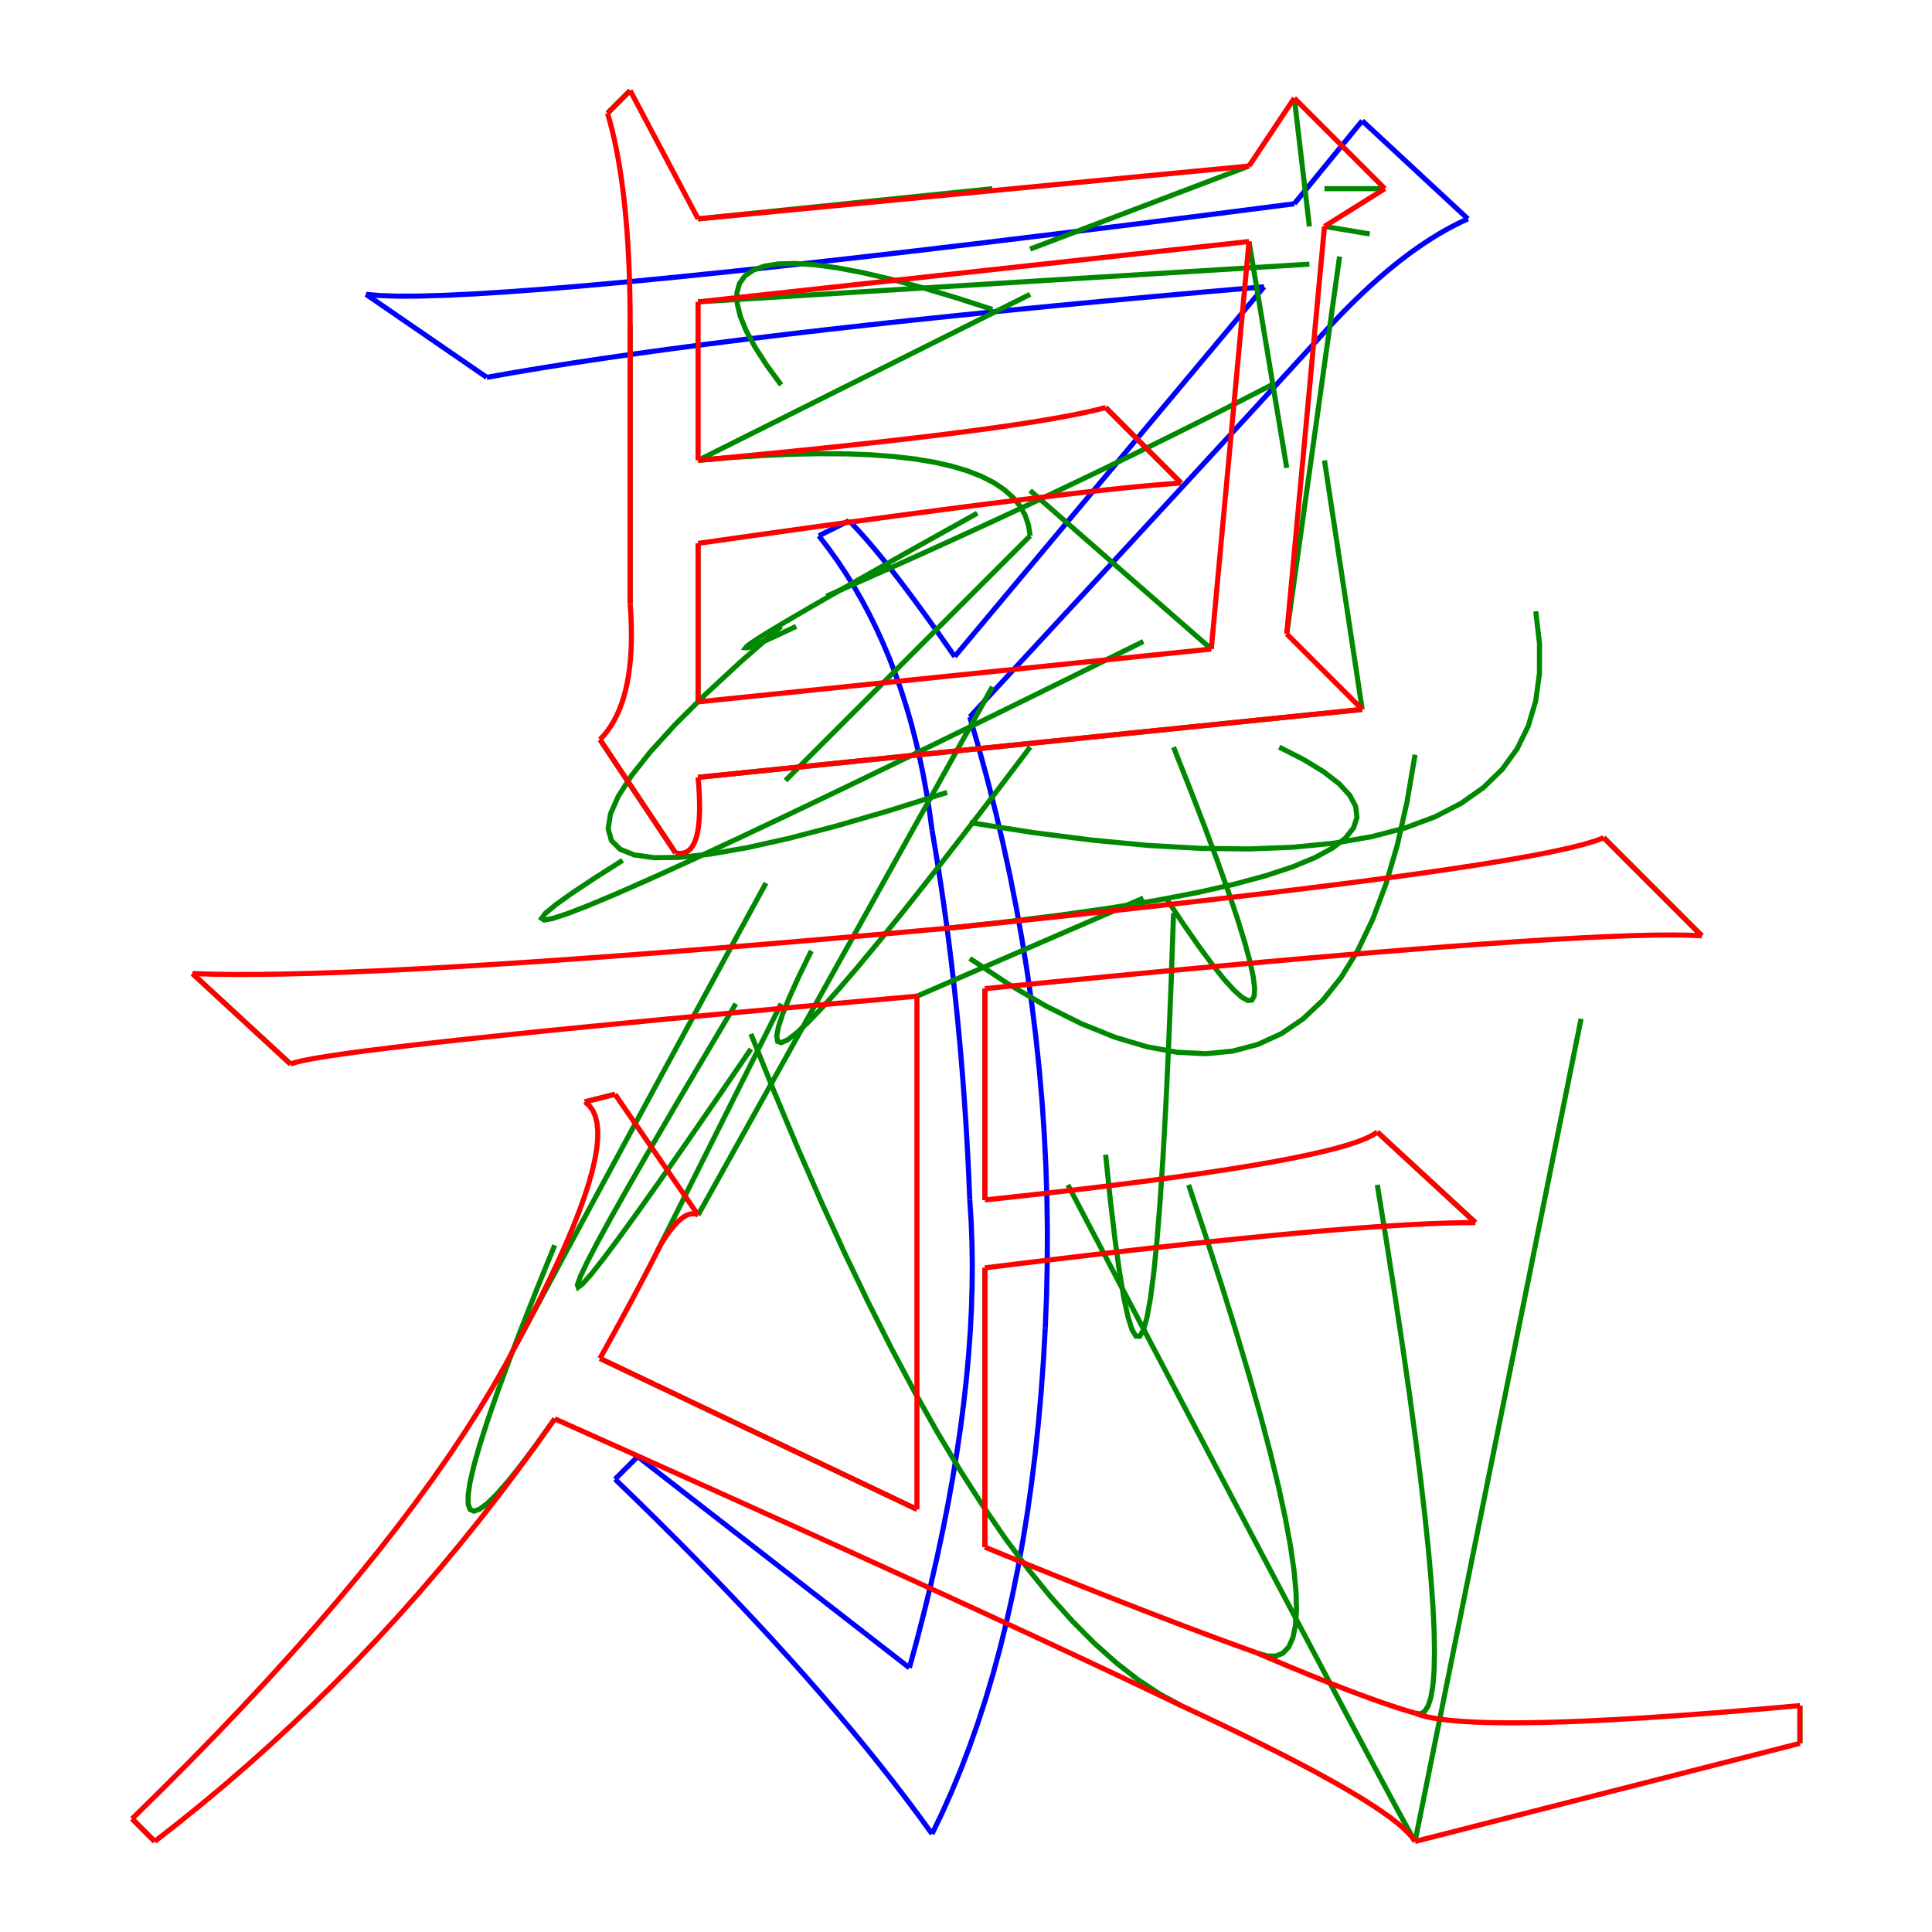 <?xml version="1.0" encoding="utf-8" ?>
<svg xmlns="http://www.w3.org/2000/svg" xmlns:cc="http://creativecommons.org/ns" xmlns:dc="http://purl.org/dc/elements/1.1/" xmlns:ev="http://www.w3.org/2001/xml-events" xmlns:inkscape="http://www.inkscape.org/namespaces/inkscape" xmlns:rdf="http://www.w3.org/1999/02/22-rdf-syntax-ns" xmlns:sodipodi="http://sodipodi.sourceforge.net/DTD/sodipodi-0.dtd" xmlns:xlink="http://www.w3.org/1999/xlink" baseProfile="tiny" height="10.0cm" version="1.2" viewBox="0 0 377.953 377.953" width="10.0cm">
  <defs/>
  <g fill="none" id="layer1" inkscape:groupmode="layer" inkscape:label="1" stroke="#0000ff" style="display:inline">
    <polyline points="247.293,56.102 236.566,57.035 226.141,57.967 216.019,58.9 206.2,59.832 196.683,60.765 187.469,61.697 178.558,62.63 169.949,63.562 161.643,64.494 153.639,65.427 145.939,66.359 138.54,67.292 131.445,68.224 124.652,69.157 118.161,70.089 111.974,71.022 106.089,71.954 100.506,72.886 95.226,73.819"/>
    <line x1="95.226" x2="71.604" y1="73.819" y2="57.579"/>
    <polyline points="71.604,57.579 74.316,57.824 77.788,57.939 82.021,57.922 87.014,57.775 92.769,57.497 99.283,57.088 106.559,56.548 114.595,55.877 123.392,55.076 132.95,54.143 143.268,53.08 154.347,51.886 166.187,50.561 178.787,49.105 192.148,47.518 206.27,45.8 221.152,43.952 236.795,41.972 253.199,39.862"/>
    <line x1="253.199" x2="266.486" y1="39.862" y2="23.622"/>
    <line x1="266.486" x2="287.156" y1="23.622" y2="42.815"/>
    <polyline points="287.156,42.815 285.753,43.465 284.342,44.173 282.923,44.938 281.495,45.76 280.06,46.639 278.616,47.575 277.164,48.569 275.704,49.62 274.236,50.728 272.76,51.894 271.275,53.117 269.783,54.397 268.282,55.734 266.772,57.129 265.255,58.581 263.73,60.09 262.196,61.656 260.654,63.28 259.104,64.961"/>
    <polyline points="259.104,64.961 257.44,66.789 255.554,68.854 253.448,71.156 251.121,73.696 248.573,76.473 245.805,79.487 242.815,82.739 239.605,86.227 236.173,89.953 232.521,93.916 228.648,98.116 224.555,102.553 220.24,107.228 215.704,112.139 210.948,117.288 205.971,122.674 200.773,128.298 195.354,134.158 189.715,140.256"/>
    <polyline points="189.715,140.256 191.522,146.476 193.215,152.705 194.794,158.942 196.258,165.187 197.608,171.44 198.843,177.701 199.963,183.971 200.969,190.248 201.861,196.534 202.638,202.828 203.3,209.13 203.849,215.441 204.282,221.759 204.601,228.086 204.805,234.421 204.895,240.764 204.871,247.115 204.732,253.475 204.478,259.842"/>
    <polyline points="204.478,259.842 204.123,266.153 203.677,272.341 203.141,278.406 202.515,284.348 201.8,290.168 200.994,295.865 200.098,301.439 199.113,306.89 198.037,312.219 196.871,317.425 195.616,322.509 194.27,327.47 192.835,332.308 191.31,337.023 189.694,341.616 187.989,346.086 186.193,350.433 184.308,354.658 182.333,358.76"/>
    <polyline points="182.333,358.76 179.952,355.476 177.474,352.151 174.898,348.785 172.223,345.378 169.45,341.931 166.579,338.442 163.61,334.913 160.543,331.343 157.377,327.731 154.114,324.079 150.752,320.386 147.292,316.652 143.734,312.878 140.078,309.062 136.324,305.205 132.471,301.308 128.52,297.37 124.472,293.39 120.325,289.37"/>
    <line x1="120.325" x2="124.754" y1="289.37" y2="284.941"/>
    <line x1="124.754" x2="177.904" y1="284.941" y2="326.279"/>
    <polyline points="177.904,326.279 179.409,320.726 180.815,315.254 182.124,309.863 183.335,304.555 184.447,299.329 185.461,294.184 186.377,289.121 187.195,284.139 187.915,279.24 188.537,274.422 189.06,269.686 189.486,265.032 189.813,260.46 190.042,255.97 190.173,251.561 190.205,247.234 190.14,242.989 189.976,238.826 189.715,234.744"/>
    <polyline points="189.715,234.744 189.547,230.716 189.355,226.712 189.138,222.733 188.897,218.778 188.631,214.848 188.34,210.942 188.025,207.061 187.686,203.204 187.322,199.372 186.934,195.565 186.52,191.782 186.083,188.024 185.621,184.29 185.134,180.58 184.623,176.895 184.087,173.235 183.527,169.599 182.942,165.988 182.333,162.402"/>
    <polyline points="182.333,162.402 181.83,158.709 181.253,155.089 180.603,151.543 179.879,148.071 179.081,144.673 178.21,141.348 177.266,138.096 176.247,134.919 175.155,131.815 173.99,128.784 172.75,125.828 171.438,122.944 170.051,120.135 168.591,117.399 167.058,114.736 165.45,112.147 163.77,109.632 162.015,107.191 160.187,104.823"/>
    <line x1="160.187" x2="166.093" y1="104.823" y2="101.87"/>
    <polyline points="166.093,101.87 166.886,102.68 167.712,103.555 168.571,104.496 169.462,105.502 170.387,106.573 171.344,107.71 172.333,108.912 173.356,110.18 174.411,111.514 175.499,112.912 176.619,114.376 177.773,115.906 178.959,117.501 180.177,119.161 181.429,120.887 182.713,122.678 184.03,124.535 185.38,126.457 186.762,128.445"/>
    <line x1="186.762" x2="247.293" y1="128.445" y2="56.102"/>
  </g>
  <g fill="none" id="layer2" inkscape:groupmode="layer" inkscape:label="2" stroke="#008800" style="display:inline">
    <line x1="266.486" x2="136.565" y1="138.78" y2="152.067"/>
    <polyline points="201.526,104.823 195.076,111.272 189.093,117.255 183.576,122.772 178.525,127.823 173.941,132.408 169.822,136.526 166.17,140.178 162.984,143.364 160.265,146.084 158.011,148.337 156.224,150.124 154.903,151.445 154.048,152.3 153.66,152.689 153.738,152.611 154.281,152.067 155.292,151.057 156.768,149.58 158.711,147.638"/>
    <line x1="132.136" x2="117.372" y1="166.831" y2="144.685"/>
    <polyline points="191.191,100.394 184.468,104.136 178.284,107.592 172.64,110.761 167.536,113.644 162.972,116.241 158.948,118.552 155.463,120.576 152.519,122.314 150.114,123.766 148.249,124.932 146.924,125.811 146.139,126.404 145.893,126.711 146.188,126.731 147.022,126.466 148.396,125.913 150.31,125.075 152.764,123.95 155.758,122.539"/>
    <line x1="123.278" x2="123.278" y1="118.11" y2="63.484"/>
    <polyline points="194.144,60.532 186.962,58.217 180.337,56.245 174.268,54.618 168.755,53.334 163.798,52.393 159.398,51.796 155.553,51.542 152.265,51.632 149.533,52.066 147.358,52.843 145.738,53.964 144.675,55.428 144.168,57.235 144.217,59.386 144.822,61.881 145.983,64.719 147.701,67.901 149.975,71.426 152.805,75.295"/>
    <line x1="118.848" x2="123.278" y1="22.146" y2="17.716"/>
    <line x1="194.144" x2="136.565" y1="36.909" y2="42.815"/>
    <line x1="201.526" x2="244.341" y1="48.721" y2="32.48"/>
    <line x1="256.152" x2="253.199" y1="44.291" y2="19.193"/>
    <line x1="259.104" x2="270.915" y1="36.909" y2="36.909"/>
    <line x1="267.963" x2="259.104" y1="45.768" y2="44.291"/>
    <line x1="262.057" x2="251.722" y1="50.197" y2="124.016"/>
    <line x1="259.104" x2="266.486" y1="90.059" y2="138.78"/>
    <polyline points="276.821,360.236 276.191,359.144 275.234,357.423 273.95,355.071 272.339,352.09 270.4,348.478 268.134,344.237 265.541,339.366 262.622,333.866 259.374,327.736 255.8,320.975 251.898,313.585 247.67,305.565 243.114,296.916 238.231,287.636 233.02,277.727 227.483,267.188 221.618,256.019 215.426,244.22 208.907,231.791"/>
    <polyline points="231.053,333.661 226.845,331.384 222.612,328.59 218.355,325.282 214.073,321.458 209.766,317.119 205.435,312.264 201.08,306.894 196.7,301.009 192.295,294.609 187.866,287.693 183.412,280.262 178.934,272.316 174.431,263.854 169.904,254.878 165.352,245.386 160.776,235.378 156.175,224.855 151.55,213.817 146.9,202.264"/>
    <polyline points="108.514,277.559 105.127,282.324 102.118,286.36 99.484,289.669 97.226,292.249 95.345,294.102 93.84,295.226 92.711,295.623 91.959,295.292 91.582,294.233 91.582,292.445 91.959,289.93 92.711,286.687 93.84,282.716 95.345,278.017 97.226,272.59 99.484,266.435 102.118,259.552 105.127,251.941 108.514,243.602"/>
    <line x1="30.266" x2="25.837" y1="360.236" y2="355.807"/>
    <polyline points="146.9,205.216 140.266,214.909 134.352,223.473 129.159,230.908 124.684,237.214 120.93,242.392 117.895,246.441 115.581,249.361 113.986,251.152 113.111,251.815 112.955,251.348 113.52,249.753 114.804,247.03 116.808,243.177 119.531,238.196 122.975,232.086 127.138,224.847 132.021,216.48 137.624,206.983 143.947,196.358"/>
    <polyline points="101.132,262.795 103.475,258.423 105.843,254.011 108.236,249.557 110.653,245.062 113.094,240.527 115.56,235.951 118.051,231.333 120.566,226.675 123.106,221.976 125.67,217.236 128.259,212.455 130.872,207.633 133.51,202.771 136.172,197.867 138.859,192.923 141.571,187.938 144.307,182.911 147.067,177.844 149.852,172.736"/>
    <line x1="114.419" x2="120.325" y1="215.551" y2="214.075"/>
    <line x1="194.144" x2="136.565" y1="134.35" y2="237.697"/>
    <polyline points="201.526,146.161 194.635,155.253 188.259,163.567 182.398,171.104 177.053,177.865 172.223,183.848 167.908,189.054 164.109,193.483 160.825,197.135 158.056,200.01 155.803,202.108 154.065,203.429 152.842,203.973 152.134,203.74 151.942,202.73 152.265,200.943 153.104,198.379 154.457,195.037 156.326,190.919 158.711,186.024"/>
    <polyline points="129.183,243.602 128.807,244.355 128.611,244.748 128.594,244.78 128.758,244.453 129.101,243.766 129.625,242.719 130.328,241.312 131.212,239.545 132.275,237.419 133.518,234.932 134.941,232.086 136.544,228.88 138.328,225.313 140.291,221.387 142.434,217.101 144.757,212.455 147.26,207.45 149.942,202.084 152.805,196.358"/>
    <line x1="117.372" x2="179.38" y1="265.748" y2="295.276"/>
    <line x1="223.671" x2="179.38" y1="175.689" y2="194.882"/>
    <polyline points="223.671,125.492 207.341,133.561 192.23,140.984 178.337,147.761 165.663,153.891 154.208,159.375 143.971,164.213 134.954,168.405 127.155,171.951 120.574,174.851 115.213,177.104 111.07,178.711 108.146,179.672 106.44,179.987 105.954,179.656 106.686,178.679 108.636,177.055 111.806,174.785 116.194,171.869 121.801,168.307"/>
    <line x1="56.841" x2="37.648" y1="208.169" y2="190.453"/>
    <polyline points="152.805,122.539 144.798,129.549 137.87,135.97 132.021,141.802 127.253,147.045 123.564,151.699 120.955,155.764 119.425,159.24 118.975,162.128 119.605,164.426 121.314,166.136 124.104,167.256 127.972,167.788 132.921,167.73 138.949,167.084 146.057,165.849 154.245,164.025 163.512,161.612 173.859,158.61 185.285,155.02"/>
    <polyline points="185.285,181.595 196.949,180.319 207.697,178.977 217.529,177.57 226.444,176.098 234.444,174.56 241.527,172.957 247.694,171.288 252.945,169.554 257.28,167.755 260.699,165.89 263.202,163.96 264.789,161.964 265.46,159.903 265.214,157.776 264.053,155.584 261.975,153.327 258.982,151.004 255.072,148.615 250.246,146.161"/>
    <line x1="313.73" x2="332.923" y1="163.878" y2="183.071"/>
    <polyline points="300.443,119.587 301.167,125.885 301.163,131.725 300.431,137.107 298.971,142.031 296.783,146.497 293.867,150.505 290.223,154.054 285.851,157.146 280.751,159.78 274.923,161.956 268.368,163.673 261.084,164.933 253.072,165.735 244.332,166.078 234.865,165.964 224.669,165.391 213.746,164.361 202.094,162.872 189.715,160.925"/>
    <line x1="192.667" x2="192.667" y1="193.405" y2="234.744"/>
    <polyline points="229.577,146.161 232.812,154.341 235.679,161.784 238.177,168.491 240.308,174.462 242.071,179.697 243.465,184.196 244.492,187.958 245.15,190.984 245.441,193.275 245.363,194.829 244.917,195.647 244.103,195.728 242.921,195.074 241.371,193.684 239.453,191.557 237.167,188.694 234.513,185.095 231.491,180.76 228.1,175.689"/>
    <line x1="269.439" x2="288.632" y1="221.457" y2="239.173"/>
    <polyline points="276.821,147.638 275.255,156.876 273.353,165.322 271.116,172.973 268.543,179.832 265.636,185.897 262.392,191.168 258.814,195.647 254.9,199.332 250.651,202.223 246.066,204.321 241.147,205.625 235.891,206.137 230.301,205.855 224.375,204.779 218.113,202.91 211.517,200.248 204.585,196.792 197.317,192.543 189.715,187.5"/>
    <line x1="192.667" x2="192.667" y1="248.031" y2="302.658"/>
    <polyline points="229.577,178.642 229.098,192.465 228.595,205.028 228.068,216.332 227.516,226.377 226.939,235.161 226.338,242.686 225.712,248.952 225.062,253.958 224.387,257.704 223.688,260.19 222.964,261.417 222.215,261.384 221.442,260.092 220.645,257.54 219.823,253.728 218.976,248.657 218.105,242.326 217.21,234.736 216.289,225.886"/>
    <polyline points="245.817,323.327 247.841,323.957 249.563,323.981 250.982,323.4 252.099,322.214 252.912,320.423 253.424,318.026 253.632,315.025 253.538,311.418 253.142,307.205 252.442,302.388 251.44,296.965 250.136,290.936 248.528,284.303 246.619,277.064 244.406,269.22 241.891,260.771 239.073,251.716 235.953,242.056 232.53,231.791"/>
    <polyline points="276.821,335.138 277.831,335.293 278.686,334.827 279.385,333.739 279.929,332.03 280.318,329.699 280.551,326.746 280.628,323.171 280.551,318.975 280.318,314.158 279.929,308.718 279.385,302.658 278.686,295.975 277.831,288.671 276.821,280.745 275.655,272.197 274.334,263.028 272.858,253.238 271.226,242.825 269.439,231.791"/>
    <line x1="352.116" x2="352.116" y1="333.661" y2="341.043"/>
    <line x1="309.301" x2="276.821" y1="199.311" y2="360.236"/>
    <polyline points="136.565,90.059 143.076,89.511 149.243,89.11 155.067,88.857 160.547,88.75 165.684,88.791 170.477,88.979 174.926,89.315 179.032,89.797 182.795,90.427 186.214,91.204 189.289,92.128 192.021,93.2 194.41,94.419 196.454,95.785 198.156,97.298 199.513,98.958 200.528,100.766 201.198,102.721 201.526,104.823"/>
    <line x1="216.289" x2="231.053" y1="79.724" y2="94.488"/>
    <polyline points="248.77,75.295 244.553,77.471 240.296,79.647 235.998,81.822 231.658,83.998 227.278,86.174 222.857,88.35 218.396,90.525 213.893,92.701 209.349,94.877 204.765,97.052 200.139,99.228 195.473,101.404 190.766,103.58 186.018,105.755 181.228,107.931 176.399,110.107 171.528,112.282 166.616,114.458 161.663,116.634"/>
    <line x1="136.565" x2="136.565" y1="106.299" y2="137.303"/>
    <line x1="201.526" x2="236.959" y1="95.965" y2="126.969"/>
    <line x1="251.722" x2="244.341" y1="91.535" y2="47.244"/>
    <line x1="256.152" x2="136.565" y1="51.673" y2="59.055"/>
    <line x1="201.526" x2="136.565" y1="57.579" y2="90.059"/>
  </g>
  <g fill="none" id="layer3" inkscape:groupmode="layer" inkscape:label="3" stroke="#ff0000" style="display:inline">
    <line x1="266.486" x2="136.565" y1="138.78" y2="152.067"/>
    <polyline points="136.565,152.067 136.7,153.727 136.794,155.29 136.847,156.754 136.859,158.12 136.831,159.387 136.761,160.557 136.651,161.629 136.5,162.602 136.307,163.477 136.074,164.254 135.8,164.933 135.485,165.514 135.13,165.996 134.733,166.381 134.295,166.667 133.817,166.855 133.297,166.945 132.737,166.937 132.136,166.831"/>
    <line x1="132.136" x2="117.372" y1="166.831" y2="144.685"/>
    <polyline points="117.372,144.685 118.125,143.875 118.828,143 119.482,142.06 120.088,141.053 120.644,139.982 121.151,138.845 121.609,137.643 122.018,136.375 122.378,135.042 122.689,133.643 122.95,132.179 123.163,130.649 123.327,129.054 123.441,127.394 123.507,125.668 123.523,123.877 123.49,122.02 123.408,120.098 123.278,118.11"/>
    <line x1="123.278" x2="123.278" y1="118.11" y2="63.484"/>
    <polyline points="123.278,63.484 123.265,60.72 123.228,58.02 123.167,55.387 123.081,52.818 122.971,50.316 122.836,47.878 122.676,45.506 122.492,43.199 122.284,40.958 122.051,38.782 121.793,36.672 121.511,34.627 121.204,32.648 120.873,30.734 120.517,28.886 120.137,27.102 119.732,25.385 119.302,23.733 118.848,22.146"/>
    <line x1="118.848" x2="123.278" y1="22.146" y2="17.716"/>
    <line x1="123.278" x2="136.565" y1="17.716" y2="42.815"/>
    <line x1="136.565" x2="244.341" y1="42.815" y2="32.48"/>
    <line x1="244.341" x2="253.199" y1="32.48" y2="19.193"/>
    <line x1="253.199" x2="270.915" y1="19.193" y2="36.909"/>
    <line x1="270.915" x2="259.104" y1="36.909" y2="44.291"/>
    <line x1="259.104" x2="251.722" y1="44.291" y2="124.016"/>
    <line x1="251.722" x2="266.486" y1="124.016" y2="138.78"/>
    <polyline points="276.821,360.236 276.252,359.426 275.479,358.551 274.502,357.611 273.32,356.605 271.934,355.533 270.343,354.396 268.547,353.194 266.548,351.926 264.343,350.593 261.934,349.194 259.321,347.73 256.503,346.2 253.481,344.605 250.254,342.945 246.823,341.219 243.187,339.428 239.347,337.571 235.302,335.649 231.053,333.661"/>
    <polyline points="231.053,333.661 226.738,331.592 222.187,329.425 217.398,327.159 212.371,324.795 207.108,322.333 201.607,319.773 195.869,317.115 189.894,314.358 183.682,311.503 177.233,308.551 170.546,305.5 163.622,302.351 156.461,299.103 149.063,295.758 141.428,292.315 133.555,288.773 125.445,285.133 117.098,281.395 108.514,277.559"/>
    <polyline points="108.514,277.559 104.911,282.647 101.251,287.652 97.533,292.576 93.758,297.419 89.926,302.179 86.037,306.858 82.09,311.454 78.087,315.969 74.025,320.403 69.907,324.754 65.731,329.024 61.499,333.212 57.209,337.318 52.861,341.342 48.457,345.284 43.995,349.145 39.476,352.924 34.899,356.621 30.266,360.236"/>
    <line x1="30.266" x2="25.837" y1="360.236" y2="355.807"/>
    <polyline points="25.837,355.807 31.493,350.249 36.961,344.765 42.24,339.354 47.332,334.017 52.236,328.754 56.951,323.564 61.478,318.448 65.817,313.405 69.969,308.436 73.931,303.541 77.706,298.719 81.293,293.971 84.691,289.296 87.902,284.696 90.924,280.168 93.758,275.715 96.404,271.334 98.862,267.028 101.132,262.795"/>
    <polyline points="101.132,262.795 103.377,258.542 105.451,254.485 107.352,250.624 109.082,246.96 110.64,243.492 112.027,240.22 113.242,237.145 114.284,234.266 115.155,231.583 115.855,229.096 116.382,226.806 116.738,224.712 116.922,222.815 116.934,221.113 116.775,219.608 116.444,218.299 115.941,217.187 115.266,216.271 114.419,215.551"/>
    <line x1="114.419" x2="120.325" y1="215.551" y2="214.075"/>
    <line x1="120.325" x2="136.565" y1="214.075" y2="237.697"/>
    <polyline points="136.565,237.697 136.25,237.566 135.927,237.484 135.596,237.452 135.256,237.468 134.909,237.533 134.553,237.648 134.189,237.811 133.817,238.024 133.436,238.286 133.048,238.597 132.651,238.957 132.246,239.365 131.833,239.823 131.412,240.331 130.982,240.887 130.545,241.492 130.099,242.146 129.645,242.85 129.183,243.602"/>
    <polyline points="129.183,243.602 128.709,244.547 128.218,245.516 127.711,246.51 127.187,247.529 126.647,248.571 126.091,249.639 125.519,250.731 124.93,251.847 124.325,252.988 123.703,254.154 123.065,255.344 122.41,256.558 121.74,257.798 121.053,259.061 120.349,260.35 119.63,261.662 118.893,263 118.141,264.362 117.372,265.748"/>
    <line x1="117.372" x2="179.38" y1="265.748" y2="295.276"/>
    <line x1="179.38" x2="179.38" y1="295.276" y2="194.882"/>
    <polyline points="179.38,194.882 167.409,195.949 156.052,196.976 145.309,197.961 135.179,198.906 125.662,199.81 116.759,200.673 108.469,201.495 100.792,202.276 93.73,203.016 87.28,203.716 81.444,204.374 76.222,204.992 71.612,205.568 67.617,206.104 64.235,206.599 61.466,207.053 59.311,207.466 57.769,207.838 56.841,208.169"/>
    <line x1="56.841" x2="37.648" y1="208.169" y2="190.453"/>
    <polyline points="37.648,190.453 41.443,190.575 45.68,190.633 50.358,190.625 55.479,190.551 61.041,190.412 67.044,190.207 73.49,189.938 80.377,189.602 87.705,189.201 95.476,188.735 103.688,188.203 112.342,187.606 121.437,186.944 130.974,186.216 140.953,185.422 151.374,184.564 162.236,183.639 173.54,182.65 185.285,181.595"/>
    <polyline points="185.285,181.595 197.125,180.368 208.4,179.173 219.111,178.012 229.258,176.883 238.84,175.787 247.858,174.724 256.311,173.693 264.2,172.695 271.525,171.73 278.285,170.798 284.481,169.898 290.112,169.031 295.18,168.197 299.682,167.395 303.621,166.626 306.995,165.89 309.804,165.187 312.05,164.516 313.73,163.878"/>
    <line x1="313.73" x2="332.923" y1="163.878" y2="183.071"/>
    <polyline points="332.923,183.071 330.326,182.952 327.198,182.907 323.537,182.936 319.346,183.038 314.622,183.214 309.367,183.464 303.58,183.787 297.261,184.183 290.411,184.654 283.029,185.197 275.115,185.815 266.67,186.506 257.693,187.271 248.185,188.109 238.145,189.021 227.573,190.007 216.469,191.066 204.834,192.199 192.667,193.405"/>
    <line x1="192.667" x2="192.667" y1="193.405" y2="234.744"/>
    <polyline points="192.667,234.744 199.8,233.971 206.589,233.206 213.034,232.45 219.136,231.701 224.894,230.961 230.309,230.229 235.38,229.505 240.108,228.79 244.492,228.082 248.532,227.383 252.23,226.691 255.583,226.008 258.593,225.334 261.26,224.667 263.582,224.009 265.562,223.358 267.198,222.716 268.49,222.082 269.439,221.457"/>
    <line x1="269.439" x2="288.632" y1="221.457" y2="239.173"/>
    <polyline points="288.632,239.173 285.863,239.198 282.841,239.271 279.565,239.394 276.036,239.566 272.253,239.787 268.216,240.057 263.926,240.376 259.382,240.744 254.585,241.161 249.535,241.627 244.23,242.142 238.672,242.707 232.861,243.32 226.796,243.983 220.477,244.694 213.905,245.455 207.079,246.265 200,247.124 192.667,248.031"/>
    <line x1="192.667" x2="192.667" y1="248.031" y2="302.658"/>
    <polyline points="192.667,302.658 196.054,304.04 199.374,305.389 202.63,306.706 205.82,307.99 208.944,309.242 212.003,310.461 214.997,311.647 217.925,312.8 220.788,313.921 223.585,315.008 226.317,316.063 228.984,317.086 231.585,318.076 234.12,319.033 236.591,319.957 238.995,320.848 241.335,321.707 243.608,322.533 245.817,323.327"/>
    <polyline points="245.817,323.327 247.964,324.243 250.054,325.126 252.086,325.977 254.062,326.795 255.98,327.58 257.841,328.333 259.644,329.052 261.39,329.739 263.079,330.394 264.711,331.015 266.286,331.604 267.803,332.161 269.263,332.684 270.666,333.175 272.011,333.633 273.3,334.058 274.531,334.451 275.704,334.811 276.821,335.138"/>
    <polyline points="276.821,335.138 278.06,335.575 279.602,335.956 281.446,336.279 283.593,336.545 286.043,336.753 288.796,336.904 291.851,336.999 295.208,337.035 298.868,337.015 302.831,336.937 307.097,336.802 311.665,336.61 316.536,336.361 321.709,336.054 327.185,335.69 332.964,335.269 339.046,334.79 345.43,334.254 352.116,333.661"/>
    <line x1="352.116" x2="352.116" y1="333.661" y2="341.043"/>
    <line x1="352.116" x2="276.821" y1="341.043" y2="360.236"/>
    <polyline points="136.565,90.059 143.117,89.442 149.407,88.832 155.435,88.231 161.201,87.638 166.706,87.053 171.949,86.477 176.93,85.908 181.65,85.348 186.107,84.796 190.304,84.252 194.238,83.716 197.91,83.188 201.321,82.669 204.47,82.158 207.357,81.655 209.983,81.16 212.347,80.673 214.449,80.195 216.289,79.724"/>
    <line x1="216.289" x2="231.053" y1="79.724" y2="94.488"/>
    <polyline points="231.053,94.488 228.583,94.668 225.835,94.897 222.808,95.175 219.504,95.502 215.921,95.879 212.061,96.304 207.922,96.778 203.505,97.302 198.81,97.874 193.837,98.496 188.586,99.167 183.057,99.887 177.249,100.655 171.164,101.473 164.8,102.34 158.159,103.257 151.239,104.222 144.041,105.236 136.565,106.299"/>
    <line x1="136.565" x2="136.565" y1="106.299" y2="137.303"/>
    <line x1="136.565" x2="236.959" y1="137.303" y2="126.969"/>
    <line x1="236.959" x2="244.341" y1="126.969" y2="47.244"/>
    <line x1="244.341" x2="136.565" y1="47.244" y2="59.055"/>
    <line x1="136.565" x2="136.565" y1="59.055" y2="90.059"/>
  </g>
</svg>
